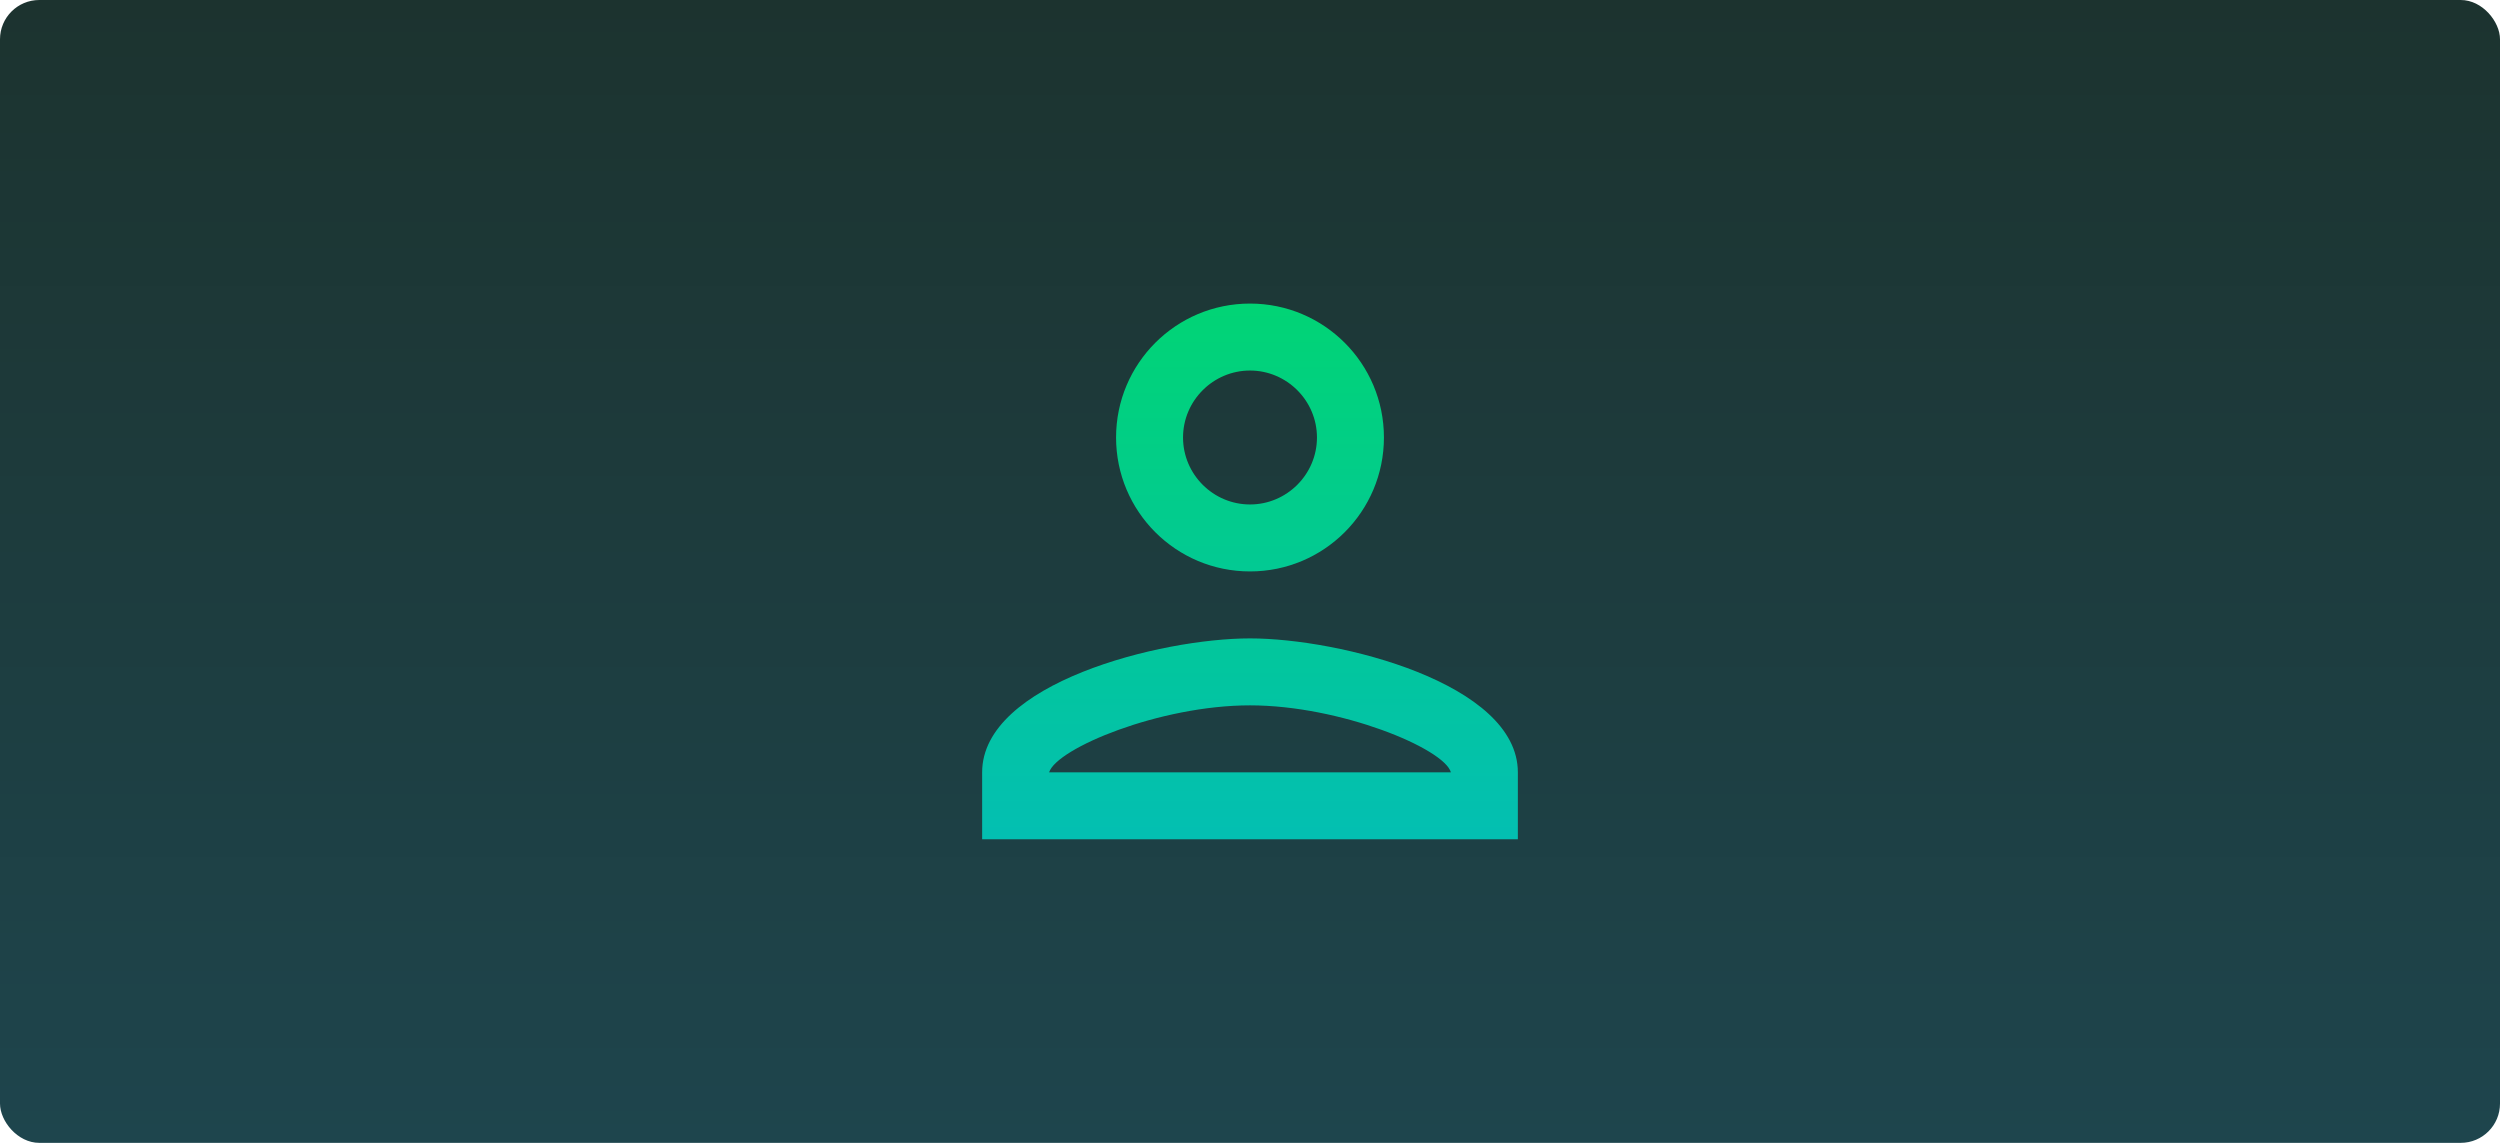 <svg width="700" height="320" viewBox="0 0 700 320" fill="none" xmlns="http://www.w3.org/2000/svg">
<rect width="700" height="320" rx="11" fill="url(#paint0_linear_57_54)"/>
<path d="M350 103.75C360.313 103.75 368.75 112.187 368.75 122.5C368.75 132.813 360.313 141.25 350 141.25C339.687 141.25 331.25 132.813 331.25 122.5C331.25 112.187 339.687 103.75 350 103.75ZM350 197.5C375.313 197.5 404.375 209.594 406.25 216.25H293.75C295.906 209.5 324.781 197.5 350 197.5ZM350 85C329.281 85 312.5 101.781 312.5 122.5C312.5 143.219 329.281 160 350 160C370.719 160 387.5 143.219 387.5 122.5C387.5 101.781 370.719 85 350 85ZM350 178.75C324.969 178.75 275 191.312 275 216.25V235H425V216.25C425 191.312 375.031 178.75 350 178.75Z" fill="url(#paint1_linear_57_54)"/>
<defs>
<linearGradient id="paint0_linear_57_54" x1="350" y1="0" x2="350" y2="320" gradientUnits="userSpaceOnUse">
<stop stop-color="#1C332F"/>
<stop offset="1" stop-color="#1E454D"/>
</linearGradient>
<linearGradient id="paint1_linear_57_54" x1="350" y1="85" x2="350" y2="235" gradientUnits="userSpaceOnUse">
<stop stop-color="#01D475"/>
<stop offset="1" stop-color="#03BFB2"/>
</linearGradient>
</defs>
</svg>
